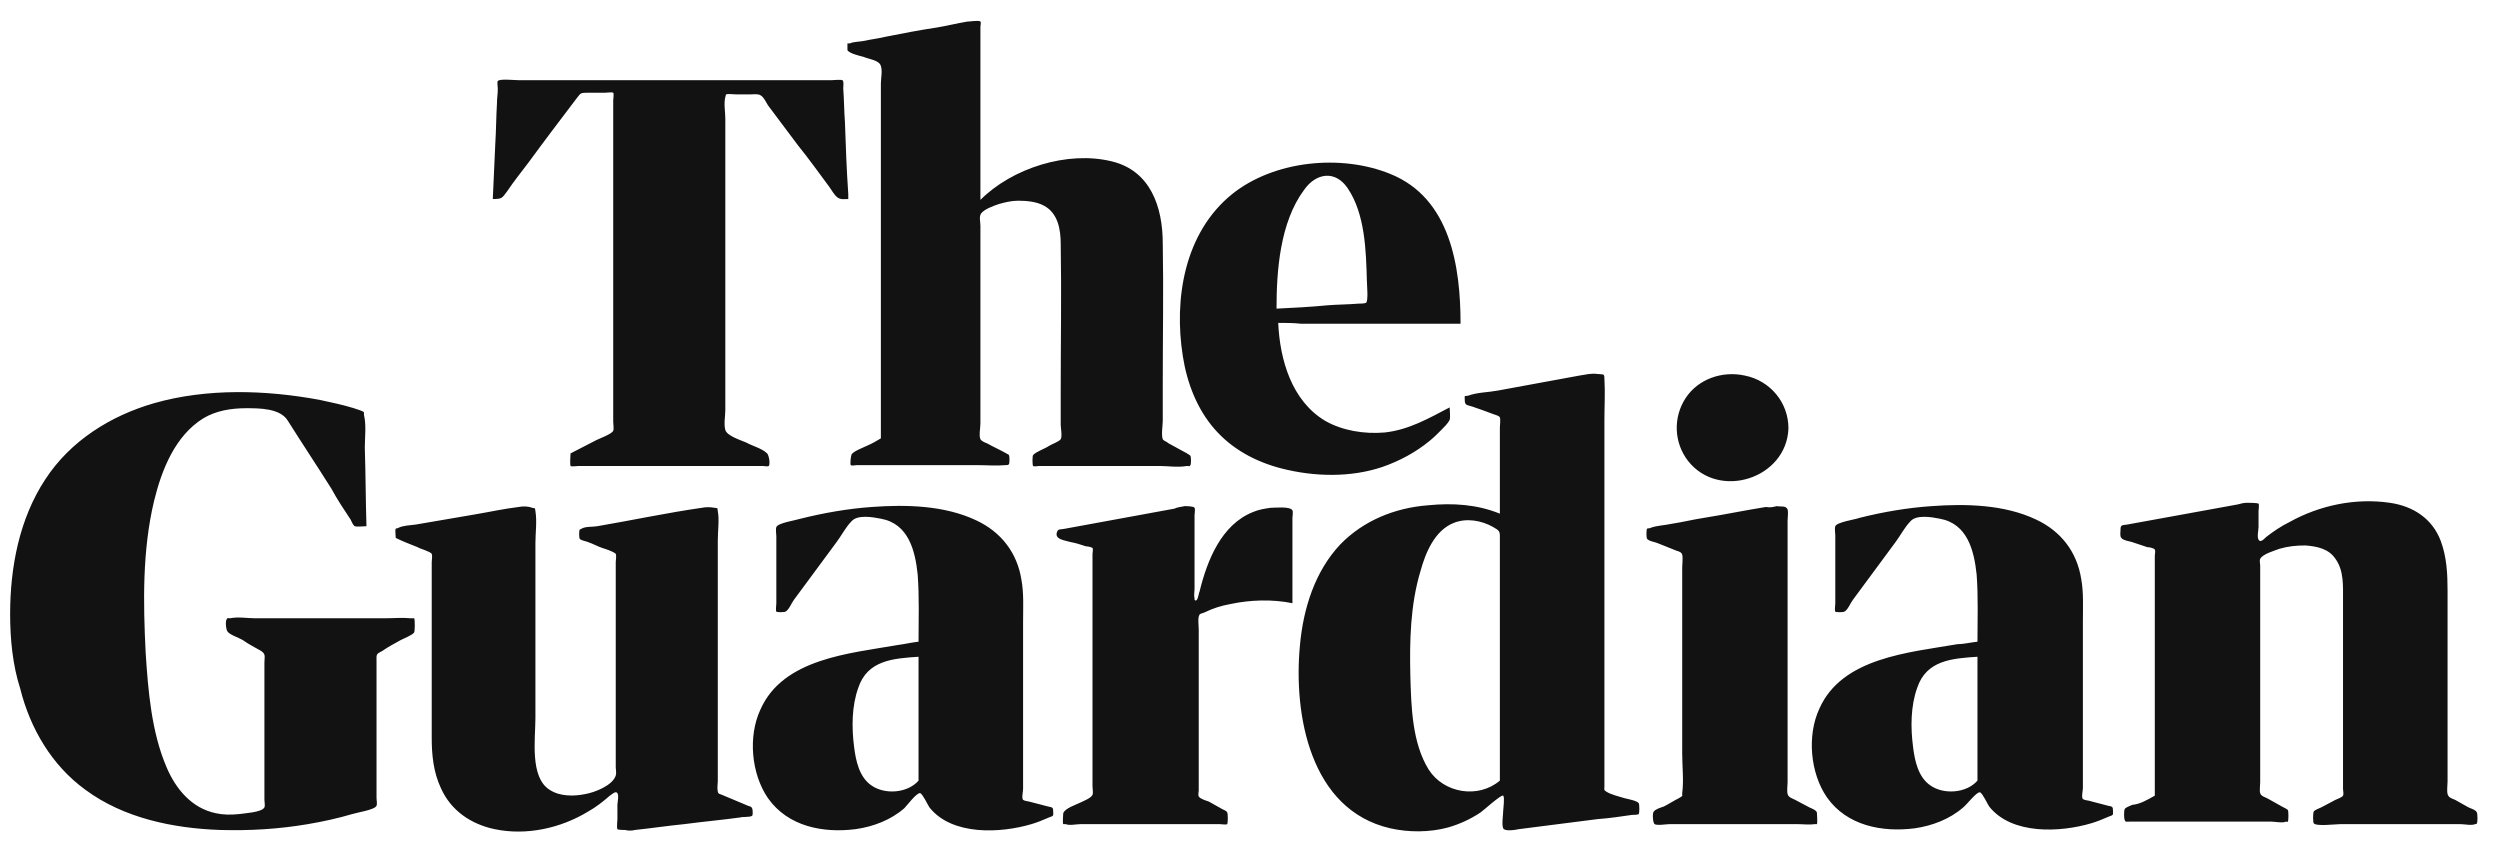<svg width="77" height="26" viewBox="0 0 77 26" fill="none" xmlns="http://www.w3.org/2000/svg">
<g clip-path="url(#clip0_34639_2395)">
<path d="M17.573 13.965C17.831 13.836 18.114 13.682 18.372 13.553C18.475 13.501 18.836 13.372 18.887 13.269C18.913 13.218 18.887 13.063 18.887 12.986V12.367V7.96V3.656V3.089C18.887 3.063 18.913 2.883 18.887 2.857C18.862 2.831 18.656 2.857 18.63 2.857H18.063C17.857 2.857 17.883 2.883 17.754 3.037C17.264 3.682 16.775 4.326 16.285 4.996C16.053 5.305 15.822 5.589 15.616 5.898C15.461 6.104 15.461 6.13 15.178 6.13L15.255 4.429C15.281 4.017 15.281 3.604 15.306 3.192C15.306 3.037 15.332 2.883 15.332 2.728C15.332 2.677 15.306 2.522 15.332 2.496C15.384 2.419 15.847 2.47 15.976 2.47H25.611C25.663 2.47 25.895 2.445 25.946 2.47C25.998 2.496 25.972 2.651 25.972 2.728C25.998 3.063 25.998 3.424 26.024 3.759C26.049 4.506 26.075 5.228 26.127 5.976V6.13C25.998 6.13 25.895 6.156 25.792 6.079C25.689 6.001 25.611 5.847 25.534 5.744C25.225 5.331 24.916 4.893 24.581 4.481L23.654 3.244C23.602 3.166 23.525 2.986 23.422 2.934C23.344 2.883 23.19 2.908 23.087 2.908H22.674C22.623 2.908 22.417 2.883 22.365 2.908C22.34 2.934 22.365 2.934 22.34 2.986C22.288 3.192 22.34 3.45 22.34 3.656V12.625C22.34 12.805 22.288 13.063 22.34 13.243C22.391 13.424 22.803 13.553 22.984 13.63C23.164 13.733 23.473 13.811 23.628 13.965C23.679 14.017 23.731 14.274 23.679 14.352C23.654 14.378 23.525 14.352 23.499 14.352H17.831C17.78 14.352 17.599 14.378 17.573 14.352C17.548 14.249 17.573 14.043 17.573 13.965ZM27.131 13.501V9.738V3.579V2.573C27.131 2.419 27.183 2.187 27.131 2.032C27.08 1.852 26.771 1.826 26.59 1.749C26.487 1.723 26.152 1.646 26.101 1.543V1.336H26.178C26.281 1.285 26.487 1.285 26.616 1.259C26.848 1.207 27.08 1.182 27.286 1.13C27.801 1.027 28.342 0.924 28.858 0.847C29.167 0.795 29.476 0.718 29.785 0.666C29.862 0.666 30.172 0.615 30.197 0.666C30.223 0.692 30.197 0.795 30.197 0.821V6.156C31.176 5.177 32.877 4.635 34.242 4.97C35.427 5.254 35.813 6.362 35.813 7.496C35.839 8.939 35.813 10.357 35.813 11.8V12.96C35.813 13.089 35.762 13.398 35.813 13.527C35.839 13.579 35.942 13.604 35.994 13.656C36.174 13.759 36.38 13.862 36.561 13.965C36.586 13.991 36.664 14.017 36.664 14.043C36.689 14.068 36.689 14.3 36.664 14.326C36.638 14.378 36.638 14.352 36.561 14.352C36.277 14.403 35.968 14.352 35.711 14.352H32.001C31.975 14.352 31.846 14.378 31.82 14.352C31.794 14.326 31.794 14.043 31.82 14.017C31.898 13.914 32.207 13.811 32.31 13.733C32.387 13.682 32.619 13.604 32.67 13.527C32.722 13.45 32.67 13.166 32.67 13.089V12.032C32.67 10.537 32.696 9.017 32.67 7.522C32.67 7.084 32.593 6.568 32.155 6.336C31.923 6.207 31.614 6.182 31.357 6.182C31.151 6.182 30.944 6.233 30.764 6.285C30.609 6.336 30.326 6.439 30.223 6.568C30.146 6.671 30.197 6.826 30.197 6.955V13.037C30.197 13.166 30.146 13.424 30.197 13.527C30.223 13.579 30.326 13.63 30.403 13.656C30.584 13.759 30.816 13.862 30.996 13.965C31.022 13.991 31.073 13.991 31.073 14.017C31.099 14.043 31.099 14.274 31.073 14.3C31.047 14.326 31.022 14.326 30.97 14.326C30.687 14.352 30.378 14.326 30.094 14.326H26.384C26.359 14.326 26.23 14.352 26.204 14.326C26.178 14.3 26.204 14.043 26.23 13.991C26.307 13.888 26.59 13.785 26.694 13.733C26.874 13.656 27.003 13.579 27.131 13.501ZM39.369 9.945C39.42 11.079 39.781 12.341 40.812 12.96C41.352 13.269 42.022 13.372 42.641 13.321C43.388 13.243 44.006 12.883 44.65 12.548C44.65 12.651 44.676 12.831 44.65 12.934C44.599 13.037 44.47 13.166 44.392 13.243C44.289 13.347 44.161 13.476 44.032 13.579C43.594 13.939 43.104 14.197 42.589 14.378C41.61 14.713 40.477 14.687 39.472 14.429C38.673 14.223 37.952 13.836 37.411 13.218C36.87 12.599 36.561 11.8 36.432 10.976C36.148 9.197 36.483 7.161 37.952 5.976C39.24 4.945 41.301 4.738 42.821 5.357C44.676 6.104 44.985 8.218 44.985 9.97H40.064C39.833 9.945 39.601 9.945 39.369 9.945ZM39.317 9.506C39.833 9.481 40.348 9.455 40.889 9.403C41.198 9.378 41.533 9.378 41.842 9.352C41.894 9.352 42.022 9.352 42.074 9.326C42.151 9.274 42.1 8.759 42.1 8.656C42.074 7.728 42.048 6.594 41.507 5.795C41.121 5.228 40.528 5.331 40.167 5.847C39.42 6.852 39.317 8.347 39.317 9.506ZM0.312 18.914C0.312 17.47 0.596 15.976 1.395 14.764C2.167 13.579 3.404 12.805 4.744 12.419C6.367 11.955 8.17 12.006 9.845 12.316C10.205 12.393 10.566 12.47 10.901 12.573C10.953 12.599 11.184 12.651 11.21 12.702V12.78C11.287 13.089 11.236 13.476 11.236 13.785C11.262 14.584 11.262 15.409 11.287 16.207C11.184 16.207 11.004 16.233 10.927 16.207C10.875 16.182 10.824 16.053 10.798 16.001C10.592 15.692 10.386 15.383 10.205 15.048C9.767 14.352 9.304 13.656 8.866 12.96C8.634 12.573 7.99 12.573 7.578 12.573C7.114 12.573 6.65 12.651 6.264 12.883C5.388 13.424 4.976 14.481 4.744 15.434C4.383 16.955 4.409 18.553 4.486 20.099C4.563 21.285 4.666 22.548 5.13 23.63C5.414 24.3 5.903 24.893 6.65 25.048C6.882 25.099 7.114 25.099 7.371 25.073C7.526 25.048 8.067 25.022 8.144 24.867C8.17 24.816 8.144 24.687 8.144 24.635V24.197V21.465V20.409C8.144 20.228 8.196 20.151 8.041 20.048C7.861 19.945 7.655 19.841 7.475 19.713C7.346 19.635 7.088 19.558 7.011 19.455C6.959 19.403 6.934 19.12 6.985 19.068C7.011 19.017 7.011 19.043 7.088 19.043C7.32 18.991 7.629 19.043 7.861 19.043H11.854C12.112 19.043 12.395 19.017 12.653 19.043H12.756C12.782 19.068 12.782 19.429 12.756 19.481C12.704 19.558 12.447 19.661 12.344 19.713C12.163 19.816 11.957 19.919 11.777 20.048C11.571 20.151 11.597 20.151 11.597 20.383V24.584C11.597 24.635 11.622 24.764 11.597 24.816C11.545 24.945 11.004 25.022 10.849 25.073C10.412 25.202 9.948 25.305 9.484 25.383C8.582 25.537 7.681 25.589 6.779 25.563C5.336 25.512 3.816 25.202 2.631 24.326C1.601 23.579 0.931 22.445 0.622 21.207C0.39 20.486 0.312 19.687 0.312 18.914ZM12.189 16.568C12.189 16.517 12.163 16.311 12.189 16.285C12.215 16.259 12.241 16.285 12.266 16.259C12.421 16.182 12.627 16.182 12.807 16.156C13.4 16.053 13.992 15.95 14.611 15.847C15.075 15.769 15.538 15.666 15.976 15.615C16.105 15.589 16.26 15.589 16.388 15.64C16.517 15.666 16.466 15.64 16.491 15.743C16.543 16.053 16.491 16.414 16.491 16.723V22.11C16.491 22.754 16.311 23.939 16.929 24.326C17.239 24.532 17.677 24.532 18.037 24.455C18.321 24.403 18.862 24.197 18.965 23.888C18.991 23.811 18.965 23.707 18.965 23.63V23.089V19.506V17.857V17.316C18.965 17.264 18.991 17.11 18.965 17.058C18.887 16.981 18.63 16.903 18.552 16.878C18.398 16.826 18.269 16.749 18.114 16.697C18.063 16.671 17.883 16.646 17.857 16.594C17.831 16.568 17.831 16.336 17.857 16.311C17.883 16.285 17.883 16.311 17.908 16.285C18.037 16.207 18.269 16.233 18.398 16.207C19.454 16.027 20.536 15.795 21.618 15.64C21.747 15.615 21.876 15.615 22.005 15.64C22.134 15.666 22.082 15.615 22.108 15.743C22.159 16.001 22.108 16.362 22.108 16.646V24.068C22.108 24.146 22.082 24.274 22.108 24.378C22.134 24.455 22.108 24.429 22.237 24.481C22.494 24.584 22.778 24.713 23.035 24.816C23.113 24.841 23.138 24.841 23.164 24.893C23.19 24.945 23.19 25.125 23.164 25.125C23.113 25.177 22.855 25.151 22.803 25.177C22.237 25.254 21.67 25.305 21.077 25.383C20.562 25.434 20.047 25.512 19.557 25.563C19.454 25.589 19.351 25.589 19.248 25.563C19.197 25.563 19.042 25.563 19.016 25.537C18.991 25.486 19.016 25.28 19.016 25.228V24.79C19.016 24.713 19.068 24.506 19.016 24.429C18.965 24.352 18.862 24.455 18.784 24.506C18.578 24.687 18.346 24.867 18.114 24.996C17.264 25.512 16.208 25.744 15.229 25.537C14.508 25.383 13.889 24.97 13.58 24.274C13.348 23.785 13.297 23.244 13.297 22.728V19.661V17.909V17.316C13.297 17.264 13.323 17.11 13.297 17.058C13.245 16.981 12.936 16.903 12.859 16.852C12.601 16.749 12.395 16.671 12.189 16.568ZM36.483 15.589C36.535 15.589 36.767 15.589 36.792 15.64C36.818 15.666 36.792 15.847 36.792 15.872V18.14C36.792 18.218 36.767 18.347 36.792 18.424V18.476C36.895 18.579 36.921 18.244 36.947 18.218C37.179 17.264 37.617 16.156 38.596 15.769C38.776 15.692 38.957 15.666 39.137 15.64C39.291 15.64 39.729 15.589 39.807 15.718C39.833 15.769 39.807 15.898 39.807 15.95V18.579C39.188 18.45 38.493 18.476 37.9 18.604C37.617 18.656 37.359 18.733 37.102 18.862C36.973 18.914 36.947 18.888 36.921 18.991C36.895 19.094 36.921 19.274 36.921 19.378V24.352C36.921 24.403 36.895 24.481 36.921 24.532C36.973 24.61 37.153 24.661 37.23 24.687C37.359 24.764 37.514 24.841 37.643 24.919C37.694 24.945 37.772 24.97 37.797 25.022C37.823 25.048 37.823 25.357 37.797 25.383C37.772 25.409 37.617 25.383 37.565 25.383H33.289C33.16 25.383 32.928 25.434 32.825 25.383H32.748C32.722 25.357 32.748 25.073 32.748 25.048C32.799 24.893 33.134 24.79 33.289 24.713C33.392 24.661 33.598 24.584 33.649 24.481C33.675 24.429 33.649 24.274 33.649 24.223V23.682V17.058C33.649 17.032 33.675 16.903 33.649 16.878C33.624 16.852 33.495 16.826 33.443 16.826C33.289 16.774 33.134 16.723 32.98 16.697C32.825 16.646 32.439 16.62 32.567 16.362C32.593 16.285 32.696 16.311 32.799 16.285C33.933 16.079 35.041 15.872 36.174 15.666C36.277 15.615 36.38 15.615 36.483 15.589ZM46.196 15.821V13.759V13.166C46.196 13.089 46.222 12.934 46.196 12.857C46.17 12.805 46.067 12.78 45.99 12.754C45.784 12.677 45.578 12.599 45.346 12.522C45.191 12.47 45.114 12.496 45.114 12.316C45.114 12.161 45.088 12.213 45.217 12.187C45.5 12.084 45.835 12.084 46.119 12.032C46.969 11.878 47.793 11.723 48.643 11.568C48.824 11.543 49.004 11.491 49.184 11.517C49.391 11.543 49.416 11.491 49.416 11.671C49.442 12.084 49.416 12.522 49.416 12.934V24.223C49.416 24.326 49.391 24.326 49.468 24.378C49.622 24.481 49.88 24.532 50.035 24.584C50.138 24.61 50.421 24.661 50.472 24.738C50.498 24.764 50.498 25.048 50.472 25.073C50.447 25.099 50.292 25.099 50.266 25.099C49.906 25.151 49.571 25.202 49.21 25.228C48.411 25.331 47.613 25.434 46.788 25.537C46.66 25.563 46.35 25.615 46.299 25.512C46.247 25.409 46.299 25.073 46.299 24.97C46.299 24.893 46.35 24.558 46.299 24.506C46.247 24.455 45.681 24.97 45.603 25.022C45.294 25.228 44.959 25.383 44.599 25.486C44.032 25.64 43.388 25.64 42.821 25.512C40.348 24.945 39.833 22.006 40.039 19.867C40.142 18.733 40.502 17.599 41.275 16.774C41.997 16.027 42.975 15.64 43.98 15.563C44.753 15.486 45.5 15.537 46.196 15.821ZM46.196 24.043V17.702V16.517C46.196 16.362 46.17 16.336 45.99 16.233C45.629 16.027 45.165 15.95 44.779 16.104C44.186 16.336 43.903 17.032 43.748 17.599C43.439 18.63 43.413 19.738 43.439 20.821C43.465 21.749 43.491 22.883 44.006 23.707C44.47 24.429 45.526 24.61 46.196 24.043ZM54.723 15.589C54.852 15.615 55.007 15.563 55.058 15.692C55.084 15.769 55.058 15.95 55.058 16.027V24.094C55.058 24.197 55.032 24.352 55.058 24.455C55.084 24.558 55.187 24.584 55.29 24.635C55.445 24.713 55.574 24.79 55.728 24.867C55.78 24.893 55.934 24.945 55.96 25.022C55.96 25.048 55.986 25.357 55.96 25.383H55.883C55.728 25.409 55.522 25.383 55.342 25.383H51.426C51.323 25.383 51.039 25.434 50.962 25.383C50.91 25.357 50.885 25.048 50.936 24.996C50.988 24.919 51.168 24.867 51.245 24.841C51.4 24.764 51.554 24.661 51.709 24.584C51.838 24.506 51.812 24.532 51.812 24.429C51.864 24.043 51.812 23.604 51.812 23.218V21.182V17.47C51.812 17.367 51.838 17.187 51.812 17.084C51.786 16.981 51.658 16.981 51.554 16.929C51.374 16.852 51.22 16.8 51.039 16.723C50.988 16.697 50.782 16.671 50.73 16.594C50.704 16.568 50.704 16.311 50.73 16.285C50.756 16.259 50.807 16.285 50.833 16.259C51.039 16.182 51.271 16.182 51.503 16.13C51.838 16.079 52.147 16.001 52.482 15.95C53.126 15.847 53.744 15.718 54.388 15.615C54.517 15.64 54.62 15.615 54.723 15.589ZM55.084 13.192C55.032 14.738 52.946 15.409 51.992 14.197C51.554 13.63 51.529 12.857 51.915 12.264C52.302 11.671 53.049 11.414 53.744 11.568C54.517 11.723 55.084 12.393 55.084 13.192ZM66.368 24.506V18.295V17.11C66.368 17.084 66.394 16.955 66.368 16.929C66.342 16.878 66.188 16.852 66.136 16.852L65.672 16.697C65.595 16.671 65.389 16.646 65.338 16.568C65.286 16.517 65.312 16.388 65.312 16.311C65.312 16.156 65.363 16.182 65.518 16.156L67.218 15.847L68.919 15.537C69.022 15.512 69.099 15.486 69.202 15.486C69.254 15.486 69.511 15.486 69.563 15.512C69.588 15.537 69.563 15.692 69.563 15.743V16.233C69.563 16.311 69.511 16.543 69.563 16.62C69.614 16.723 69.717 16.62 69.794 16.543C70.026 16.362 70.258 16.207 70.516 16.079C71.443 15.563 72.551 15.331 73.607 15.486C74.329 15.589 74.921 15.976 75.179 16.671C75.359 17.161 75.385 17.677 75.385 18.192V24.068C75.385 24.171 75.359 24.352 75.385 24.455C75.411 24.558 75.488 24.584 75.617 24.635C75.746 24.713 75.9 24.79 76.029 24.867C76.081 24.893 76.261 24.945 76.287 25.022C76.312 25.073 76.312 25.331 76.287 25.357C76.261 25.409 76.312 25.357 76.235 25.383C76.132 25.434 75.9 25.383 75.772 25.383H72.087C71.933 25.383 71.34 25.46 71.263 25.357C71.237 25.331 71.237 25.048 71.263 24.996C71.289 24.945 71.443 24.893 71.495 24.867C71.65 24.79 71.778 24.713 71.933 24.635C71.984 24.61 72.139 24.558 72.165 24.506C72.191 24.455 72.165 24.352 72.165 24.3V23.733V21.929V18.45C72.165 18.037 72.191 17.573 71.933 17.213C71.727 16.903 71.366 16.826 71.005 16.8C70.722 16.8 70.464 16.826 70.207 16.903C70.078 16.955 69.692 17.058 69.614 17.213C69.588 17.264 69.614 17.367 69.614 17.419V24.094C69.614 24.171 69.588 24.352 69.614 24.429C69.64 24.532 69.794 24.558 69.872 24.61C70.001 24.687 70.155 24.764 70.284 24.841C70.335 24.867 70.439 24.919 70.464 24.945C70.49 24.97 70.49 25.28 70.464 25.305C70.464 25.331 70.439 25.305 70.413 25.305C70.31 25.357 70.052 25.305 69.949 25.305H65.621C65.492 25.305 65.466 25.331 65.441 25.254C65.415 25.202 65.415 24.97 65.441 24.919C65.466 24.867 65.621 24.816 65.672 24.79C65.93 24.764 66.136 24.635 66.368 24.506ZM60.906 19.764C60.906 19.094 60.932 18.398 60.881 17.702C60.803 16.955 60.597 16.13 59.747 15.976C59.489 15.924 59.026 15.847 58.845 16.053C58.665 16.233 58.536 16.491 58.382 16.697L57.068 18.476C56.99 18.579 56.913 18.785 56.81 18.836C56.784 18.862 56.527 18.862 56.527 18.836C56.501 18.811 56.527 18.63 56.527 18.579V16.491C56.527 16.414 56.501 16.285 56.527 16.207C56.578 16.079 57.145 16.001 57.274 15.95C57.995 15.769 58.742 15.64 59.489 15.589C60.546 15.512 61.731 15.537 62.71 16.001C63.483 16.362 63.972 17.006 64.101 17.831C64.178 18.244 64.153 18.707 64.153 19.12V24.274C64.153 24.352 64.101 24.558 64.153 24.61C64.178 24.635 64.307 24.661 64.333 24.661C64.539 24.713 64.719 24.764 64.925 24.816C65.054 24.841 65.08 24.841 65.08 24.97C65.08 25.099 65.106 25.099 64.951 25.151C64.771 25.228 64.591 25.305 64.41 25.357C63.457 25.64 61.963 25.718 61.267 24.841C61.215 24.764 61.061 24.429 60.984 24.403C60.881 24.378 60.572 24.79 60.468 24.867C60.056 25.228 59.515 25.434 58.974 25.512C57.969 25.64 56.887 25.434 56.269 24.558C55.754 23.811 55.651 22.651 56.037 21.826C56.733 20.254 58.794 20.099 60.288 19.841C60.468 19.841 60.675 19.79 60.906 19.764ZM60.906 24.043V20.228C60.133 20.28 59.335 20.331 59.051 21.182C58.845 21.749 58.845 22.419 58.923 23.012C58.974 23.424 59.077 23.939 59.464 24.197C59.876 24.481 60.572 24.429 60.906 24.043ZM28.291 19.764C28.291 19.094 28.317 18.398 28.265 17.702C28.188 16.955 27.982 16.13 27.131 15.976C26.874 15.924 26.41 15.847 26.23 16.053C26.049 16.233 25.921 16.491 25.766 16.697L24.452 18.476C24.375 18.579 24.298 18.785 24.195 18.836C24.169 18.862 23.911 18.862 23.911 18.836C23.885 18.811 23.911 18.63 23.911 18.579V16.517C23.911 16.439 23.885 16.311 23.911 16.233C23.963 16.104 24.504 16.027 24.658 15.976C25.38 15.795 26.127 15.666 26.848 15.615C27.904 15.537 29.089 15.563 30.068 16.027C30.841 16.388 31.331 17.032 31.46 17.857C31.537 18.269 31.511 18.733 31.511 19.146V24.3C31.511 24.378 31.46 24.584 31.511 24.635C31.537 24.661 31.666 24.687 31.692 24.687C31.898 24.738 32.078 24.79 32.284 24.841C32.413 24.867 32.439 24.867 32.439 24.996C32.439 25.125 32.464 25.125 32.31 25.177C32.129 25.254 31.949 25.331 31.769 25.383C30.816 25.666 29.321 25.744 28.626 24.867C28.574 24.79 28.42 24.455 28.342 24.429C28.239 24.403 27.93 24.816 27.853 24.893C27.441 25.254 26.9 25.46 26.359 25.537C25.354 25.666 24.272 25.46 23.654 24.584C23.138 23.836 23.035 22.677 23.422 21.852C24.117 20.28 26.178 20.125 27.647 19.867C27.853 19.841 28.059 19.79 28.291 19.764ZM28.291 24.043V20.228C27.518 20.28 26.719 20.331 26.436 21.182C26.23 21.749 26.23 22.419 26.307 23.012C26.359 23.424 26.462 23.939 26.848 24.197C27.26 24.481 27.956 24.429 28.291 24.043Z" fill="#121212"/>
</g>
<defs>
<clipPath id="clip0_34639_2395">
<rect width="76" height="25" fill="white" transform="translate(0.338 0.64)"/>
</clipPath>
</defs>
</svg>

